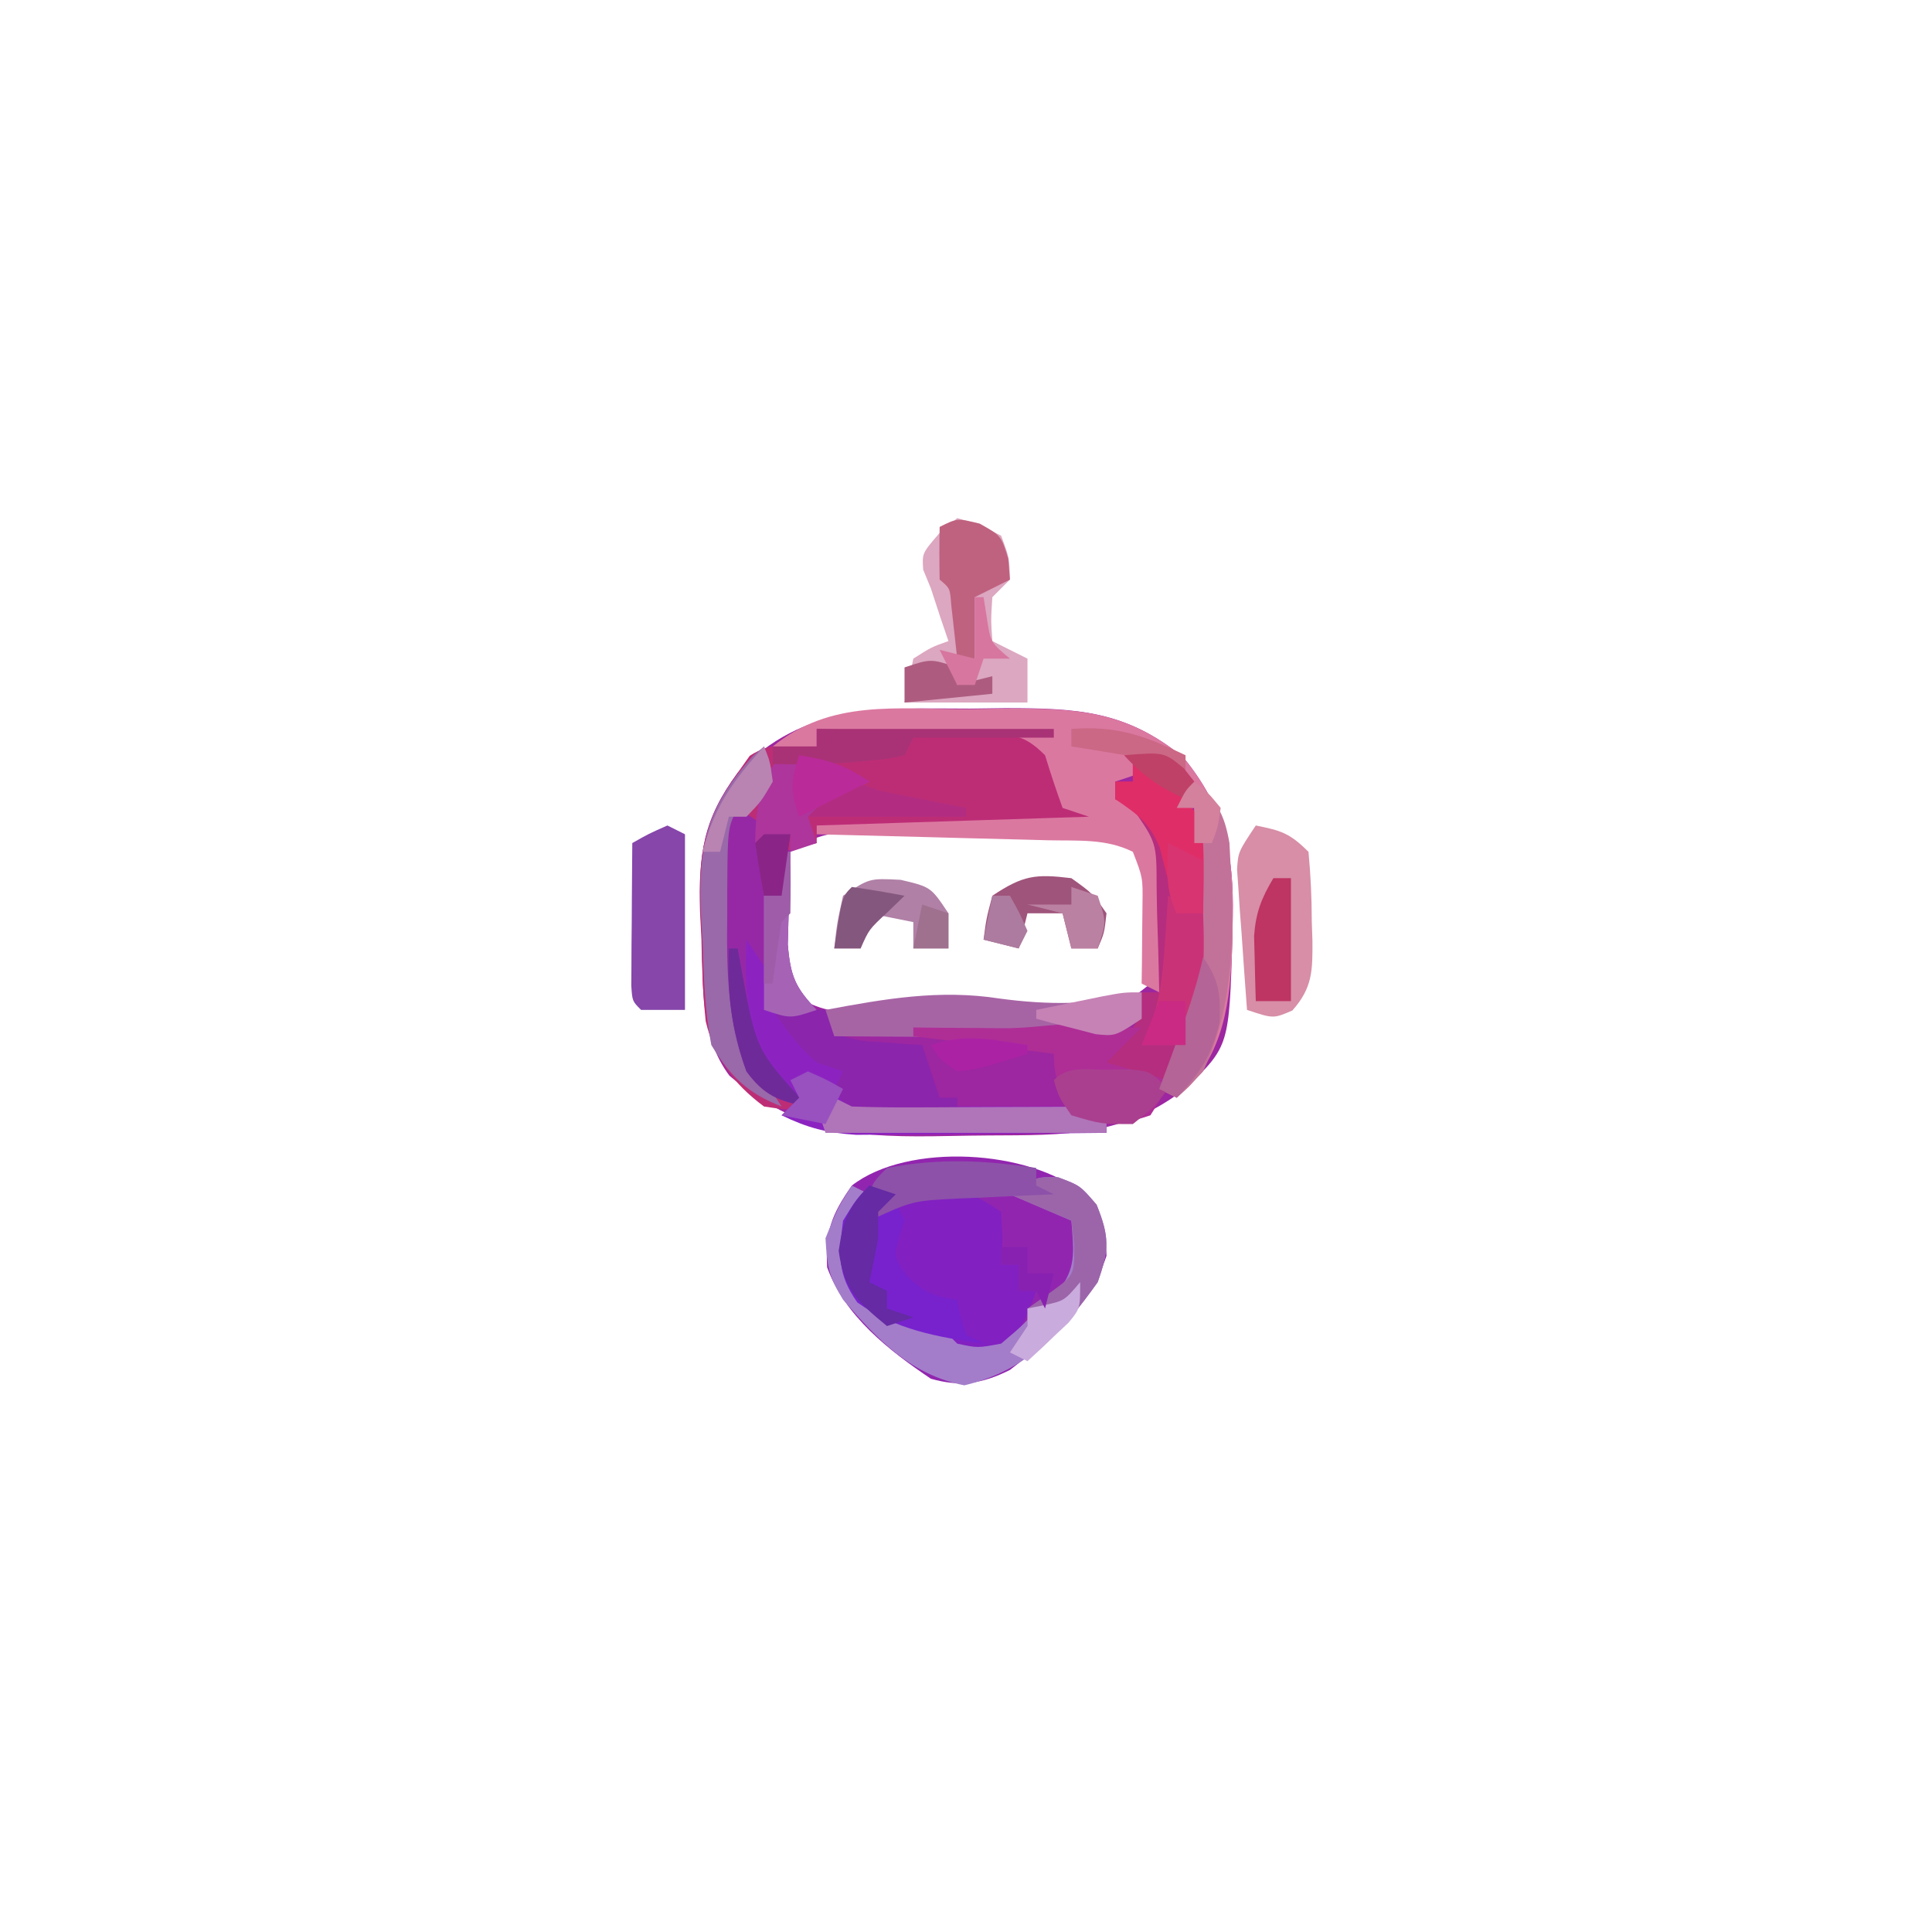 <?xml version="1.0" encoding="UTF-8"?>
<svg version="1.1" xmlns="http://www.w3.org/2000/svg" width="220" height="220">
<path d="M0 0 C1.946 -0.024 1.946 -0.024 3.932 -0.049 C12.205 -0.053 17.769 0.209 24.312 5.562 C28.993 11.283 30.08 16.508 29.938 23.688 C29.926 24.436 29.914 25.184 29.902 25.954 C29.534 38.409 29.534 38.409 24.688 43.145 C17.505 48.783 10.915 48.56 2.104 48.608 C0.627 48.619 -0.85 48.64 -2.327 48.669 C-12.412 48.871 -19.465 48.557 -27.371 41.809 C-30.731 37.318 -30.379 31.761 -30.5 26.375 C-30.559 25.316 -30.617 24.257 -30.678 23.166 C-30.904 16.578 -30.402 12.637 -26.438 7.312 C-18.925 -0.603 -10.206 -0.025 0 0 Z M-20.438 16.312 C-21.178 19.515 -21.178 19.515 -21.375 23.188 C-21.487 24.422 -21.599 25.657 -21.715 26.93 C-21.73 30.354 -21.73 30.354 -19.668 32.738 C-15.216 35.88 -9.398 34.318 -4.25 33.75 C-0.661 33.358 2.032 33.518 5.562 34.312 C7.227 34.437 8.894 34.516 10.562 34.562 C11.387 34.588 12.213 34.614 13.062 34.641 C16.297 34.216 18.058 33.411 20.562 31.312 C21.243 28.49 21.243 28.49 21 25.375 C20.978 24.335 20.956 23.294 20.934 22.223 C20.575 19.412 20.1 17.671 18.562 15.312 C15.526 13.794 12.366 14.15 9.035 14.145 C7.918 14.14 7.918 14.14 6.778 14.134 C5.202 14.129 3.626 14.127 2.05 14.127 C-0.362 14.125 -2.774 14.107 -5.186 14.088 C-6.716 14.085 -8.247 14.083 -9.777 14.082 C-10.499 14.075 -11.221 14.068 -11.965 14.06 C-15.68 14.077 -17.262 14.196 -20.438 16.312 Z " fill="#9D26A1" transform="translate(110.438,80.688)"/>
<path d="M0 0 C2.057 2.501 2.622 3.826 2.699 7.066 C0.777 12.962 -3.529 16.389 -8.301 20.066 C-11.456 21.644 -13.943 22.014 -17.301 21.066 C-22.039 17.872 -27.125 13.923 -29.113 8.379 C-29.344 4.306 -28.625 2.398 -26.301 -0.934 C-19.925 -5.893 -5.967 -5.015 0 0 Z " fill="#9225AF" transform="translate(123.301,135.934)"/>
<path d="M0 0 C8.91 0 17.82 0 27 0 C26.67 0.66 26.34 1.32 26 2 C26.649 3.342 27.317 4.675 28 6 C28 6.99 28 7.98 28 9 C30.64 9.33 33.28 9.66 36 10 C36 10.33 36 10.66 36 11 C24.12 11 12.24 11 0 11 C0 11.66 0 12.32 0 13 C-1.32 13.33 -2.64 13.66 -4 14 C-4 15.65 -4 17.3 -4 19 C-4.66 19 -5.32 19 -6 19 C-6 21.64 -6 24.28 -6 27 C-6.66 26.01 -7.32 25.02 -8 24 C-8.272 30.667 -7.944 35.824 -3.375 40.938 C-2.199 41.958 -2.199 41.958 -1 43 C-3.125 43.438 -3.125 43.438 -6 43 C-9.459 40.435 -11.647 37.49 -12.642 33.287 C-12.959 30.179 -13.079 27.123 -13.125 24 C-13.179 22.946 -13.233 21.891 -13.289 20.805 C-13.487 14.237 -12.869 10.346 -9 5 C-8.546 4.361 -8.092 3.721 -7.625 3.062 C-5.14 1.438 -2.885 1.808 0 2 C0 1.34 0 0.68 0 0 Z " fill="#BD2D76" transform="translate(93,83)"/>
<path d="M0 0 C1.96 -0.031 1.96 -0.031 3.959 -0.062 C12.29 -0.096 17.848 0.108 24.438 5.5 C29.12 11.223 30.201 16.444 30.062 23.625 C30.055 24.371 30.047 25.117 30.038 25.885 C29.881 31.993 29.45 38.279 25.082 42.977 C24.622 43.397 24.162 43.817 23.688 44.25 C22.698 43.755 22.698 43.755 21.688 43.25 C22.121 42.424 22.121 42.424 22.562 41.582 C26.921 31.821 26.066 21.705 25.688 11.25 C24.759 10.817 24.759 10.817 23.812 10.375 C21.688 9.25 21.688 9.25 19.688 7.25 C18.698 7.58 17.707 7.91 16.688 8.25 C16.688 8.91 16.688 9.57 16.688 10.25 C17.327 10.559 17.966 10.869 18.625 11.188 C20.688 12.25 20.688 12.25 21.688 13.25 C21.774 14.666 21.795 16.086 21.785 17.504 C21.782 18.358 21.779 19.212 21.775 20.092 C21.763 21.439 21.763 21.439 21.75 22.812 C21.745 23.714 21.741 24.616 21.736 25.545 C21.725 27.78 21.708 30.015 21.688 32.25 C21.027 31.92 20.367 31.59 19.688 31.25 C19.699 30.419 19.711 29.587 19.723 28.73 C19.732 27.644 19.741 26.557 19.75 25.438 C19.762 24.359 19.773 23.28 19.785 22.168 C19.824 19.185 19.824 19.185 18.688 16.25 C15.633 14.723 12.411 15.01 9.055 14.934 C7.927 14.902 7.927 14.902 6.776 14.871 C4.372 14.805 1.967 14.746 -0.438 14.688 C-2.066 14.644 -3.695 14.601 -5.324 14.557 C-9.32 14.449 -13.316 14.348 -17.312 14.25 C-17.312 13.92 -17.312 13.59 -17.312 13.25 C-1.968 12.755 -1.968 12.755 13.688 12.25 C12.697 11.92 11.707 11.59 10.688 11.25 C9.97 9.268 9.305 7.266 8.688 5.25 C6.087 2.649 4.866 2.95 1.242 2.836 C-0.372 2.778 -0.372 2.778 -2.02 2.719 C-3.147 2.688 -4.275 2.657 -5.438 2.625 C-7.141 2.567 -7.141 2.567 -8.879 2.508 C-11.69 2.413 -14.501 2.328 -17.312 2.25 C-17.312 2.91 -17.312 3.57 -17.312 4.25 C-18.962 4.25 -20.613 4.25 -22.312 4.25 C-15.72 -1.165 -8.179 0.032 0 0 Z " fill="#DB78A0" transform="translate(110.312,80.75)"/>
<path d="M0 0 C0.99 0.33 1.98 0.66 3 1 C3 1.33 3 1.66 3 2 C3.33 1.67 3.66 1.34 4 1 C11.459 0.639 11.459 0.639 15 3 C15.188 6.125 15.188 6.125 15 9 C15.66 9 16.32 9 17 9 C17 9.99 17 10.98 17 12 C17.66 12 18.32 12 19 12 C17.926 14.915 17.222 16.778 15 19 C11.267 19.383 10.224 19.149 7 17 C6.031 16.711 5.061 16.422 4.062 16.125 C0.645 14.87 -0.908 13.977 -3 11 C-3.485 7.12 -3.569 4.924 -1.5 1.562 C-1.005 1.047 -0.51 0.531 0 0 Z " fill="#8220C1" transform="translate(99,135)"/>
<path d="M0 0 C0.33 0 0.66 0 1 0 C0.965 0.964 0.93 1.928 0.895 2.922 C0.854 4.817 0.854 4.817 0.812 6.75 C0.76 8.629 0.76 8.629 0.707 10.547 C1.012 14.141 1.544 15.447 4 18 C2.68 18.33 1.36 18.66 0 19 C1.98 19.99 3.96 20.98 6 22 C5.67 22.66 5.34 23.32 5 24 C5.66 24.33 6.32 24.66 7 25 C7.33 26.32 7.66 27.64 8 29 C18.23 29 28.46 29 39 29 C38.01 29.495 38.01 29.495 37 30 C37 30.66 37 31.32 37 32 C32.534 32.05 28.069 32.086 23.603 32.11 C22.085 32.12 20.567 32.134 19.049 32.151 C16.862 32.175 14.675 32.187 12.488 32.195 C11.174 32.206 9.859 32.216 8.505 32.227 C5.186 32.012 2.967 31.442 0 30 C0.66 29.34 1.32 28.68 2 28 C1.216 27.484 0.432 26.969 -0.375 26.438 C-4.053 23.023 -4.861 19.737 -5.113 14.77 C-5.123 12.846 -5.067 10.922 -5 9 C-4.01 9.495 -4.01 9.495 -3 10 C-2.67 8.35 -2.34 6.7 -2 5 C-1.34 5 -0.68 5 0 5 C0 3.35 0 1.7 0 0 Z " fill="#8C23C1" transform="translate(89,97)"/>
<path d="M0 0 C1.155 0.736 2.299 1.489 3.438 2.25 C4.076 2.668 4.714 3.085 5.371 3.516 C8.21 6.103 8.005 9.095 8.203 12.828 C8.452 27.234 8.452 27.234 5 34 C4.67 34.66 4.34 35.32 4 36 C1.03 35.67 -1.94 35.34 -5 35 C-5 34.01 -5 33.02 -5 32 C-4.196 31.753 -3.391 31.505 -2.562 31.25 C0.171 30.278 0.171 30.278 0.812 27.875 C0.874 27.256 0.936 26.637 1 26 C1.66 26 2.32 26 3 26 C2.948 22.894 2.853 19.792 2.75 16.688 C2.736 15.806 2.722 14.925 2.707 14.018 C2.7 8.966 2.7 8.966 -0.047 5.02 C-0.691 4.683 -1.336 4.347 -2 4 C-2 3.34 -2 2.68 -2 2 C-1.34 2 -0.68 2 0 2 C0 1.34 0 0.68 0 0 Z " fill="#B52D7E" transform="translate(129,87)"/>
<path d="M0 0 C2.438 0.688 2.438 0.688 5 2 C5.938 4.5 5.938 4.5 6 7 C5.34 7.66 4.68 8.32 4 9 C3.833 11.584 3.833 11.584 4 14 C5.32 14.66 6.64 15.32 8 16 C8 17.65 8 19.3 8 21 C3.38 21 -1.24 21 -6 21 C-5.67 19.35 -5.34 17.7 -5 16 C-2.938 14.688 -2.938 14.688 -1 14 C-1.309 13.092 -1.619 12.185 -1.938 11.25 C-2.288 10.178 -2.639 9.105 -3 8 C-3.433 6.948 -3.433 6.948 -3.875 5.875 C-4 4 -4 4 -2.062 1.75 C-1.382 1.173 -0.701 0.595 0 0 Z " fill="#DCA7C0" transform="translate(109,59)"/>
<path d="M0 0 C2.5 0.938 2.5 0.938 4.375 3.125 C5.843 6.795 5.823 8.189 4.5 11.938 C0.432 17.659 -3.719 22.048 -10.688 23.688 C-16.798 22.486 -20.492 18.549 -24.5 13.938 C-26.132 11.264 -26.316 10.182 -26.5 6.938 C-25.125 3.5 -25.125 3.5 -23.5 0.938 C-22.84 1.268 -22.18 1.597 -21.5 1.938 C-22.49 3.422 -22.49 3.422 -23.5 4.938 C-23.917 8.759 -24.123 11.015 -21.938 14.25 C-18.924 16.336 -16.039 17.069 -12.5 17.938 C-12.17 18.267 -11.84 18.598 -11.5 18.938 C-9.17 19.44 -9.17 19.44 -6.5 18.938 C-3.813 16.667 -3.813 16.667 -1.5 13.938 C-0.902 13.463 -0.304 12.989 0.312 12.5 C2.144 10.09 1.695 7.859 1.5 4.938 C-0.81 3.947 -3.12 2.958 -5.5 1.938 C-2.5 -0.062 -2.5 -0.062 0 0 Z " fill="#A37DCA" transform="translate(120.5,134.062)"/>
<path d="M0 0 C2.867 0.573 3.861 0.861 6 3 C6.252 5.695 6.37 8.242 6.375 10.938 C6.399 11.666 6.424 12.395 6.449 13.146 C6.468 16.536 6.462 18.48 4.164 21.066 C2 22 2 22 -1 21 C-1.222 18.063 -1.428 15.126 -1.625 12.188 C-1.689 11.354 -1.754 10.521 -1.82 9.662 C-1.872 8.86 -1.923 8.057 -1.977 7.23 C-2.029 6.492 -2.081 5.754 -2.135 4.993 C-2 3 -2 3 0 0 Z " fill="#D78EA6" transform="translate(143,94)"/>
<path d="M0 0 C0.66 0.33 1.32 0.66 2 1 C2 7.6 2 14.2 2 21 C0.35 21 -1.3 21 -3 21 C-4 20 -4 20 -4.114 18.234 C-4.108 17.485 -4.103 16.736 -4.098 15.965 C-4.094 15.156 -4.091 14.347 -4.088 13.514 C-4.08 12.664 -4.071 11.813 -4.062 10.938 C-4.058 10.083 -4.053 9.229 -4.049 8.35 C-4.037 6.233 -4.019 4.117 -4 2 C-2.125 0.938 -2.125 0.938 0 0 Z " fill="#8646AA" transform="translate(76,94)"/>
<path d="M0 0 C2.582 2.245 3.417 3.647 4 7 C4.484 16.046 4.895 24.633 1 33 C-0.605 34.727 -0.605 34.727 -2 36 C-2.66 35.67 -3.32 35.34 -4 35 C-3.711 34.45 -3.422 33.899 -3.125 33.332 C1.233 23.571 0.379 13.455 0 3 C-0.66 3 -1.32 3 -2 3 C-1 1 -1 1 0 0 Z " fill="#C27298" transform="translate(136,89)"/>
<path d="M0 0 C2.875 -0.188 2.875 -0.188 6 0 C6.66 0.99 7.32 1.98 8 3 C10.195 3.58 10.195 3.58 12.625 3.688 C13.442 3.753 14.26 3.819 15.102 3.887 C15.728 3.924 16.355 3.961 17 4 C17.66 5.98 18.32 7.96 19 10 C19.66 10 20.32 10 21 10 C21 10.66 21 11.32 21 12 C19.042 12.081 17.084 12.139 15.125 12.188 C13.489 12.24 13.489 12.24 11.82 12.293 C10.89 12.196 9.959 12.1 9 12 C8.34 11.01 7.68 10.02 7 9 C7.33 8.34 7.66 7.68 8 7 C7.01 6.67 6.02 6.34 5 6 C2.872 4.128 1.598 2.397 0 0 Z " fill="#8B25AC" transform="translate(88,115)"/>
<path d="M0 0 C5.396 0.73 10.944 0.811 16.195 -0.703 C16.195 0.287 16.195 1.277 16.195 2.297 C13.195 4.297 13.195 4.297 10.883 3.859 C9.996 3.674 9.109 3.488 8.195 3.297 C7.374 3.449 6.553 3.601 5.707 3.758 C0.898 4.496 -3.823 4.402 -8.68 4.359 C-9.654 4.355 -10.629 4.35 -11.633 4.346 C-14.024 4.334 -16.414 4.318 -18.805 4.297 C-19.135 3.307 -19.465 2.317 -19.805 1.297 C-13.046 0.033 -6.831 -1.059 0 0 Z " fill="#A764A5" transform="translate(113.805,113.703)"/>
<path d="M0 0 C0.99 0.33 1.98 0.66 3 1 C3 1.33 3 1.66 3 2 C3.33 2.66 3.66 3.32 4 4 C3.794 4.619 3.587 5.237 3.375 5.875 C2.756 8.092 2.756 8.092 4.188 10.188 C6.158 12.158 7.281 12.625 10 13 C10.124 13.639 10.248 14.279 10.375 14.938 C10.581 15.618 10.787 16.299 11 17 C11.66 17.33 12.32 17.66 13 18 C7.741 17.249 3.018 16.434 -1.375 13.312 C-3.666 10.052 -3.487 7.899 -3 4 C-1.5 1.562 -1.5 1.562 0 0 Z " fill="#7822CE" transform="translate(99,135)"/>
<path d="M0 0 C0.99 0 1.98 0 3 0 C1.68 1.32 0.36 2.64 -1 4 C1.31 4.66 3.62 5.32 6 6 C5.312 7.938 5.312 7.938 4 10 C0.816 11.089 -1.92 11.487 -5 10 C-6.253 7.557 -7 5.755 -7 3 C-12.28 2.34 -17.56 1.68 -23 1 C-23 0.67 -23 0.34 -23 0 C-21.868 0.012 -20.736 0.023 -19.57 0.035 C-18.089 0.045 -16.607 0.054 -15.125 0.062 C-14.379 0.071 -13.632 0.079 -12.863 0.088 C-8.047 0.11 -4.686 -1.029 0 0 Z " fill="#AE2E96" transform="translate(127,117)"/>
<path d="M0 0 C0.688 1.75 0.688 1.75 1 4 C-0.195 5.9 -1.418 7.418 -3 9 C-3.282 12.346 -3.232 15.706 -3.25 19.062 C-3.271 19.993 -3.291 20.923 -3.312 21.881 C-3.354 29.297 -2.185 34.722 2 41 C-1.914 39.462 -3.815 37.593 -6 34 C-6.744 30.052 -6.879 26.134 -7 22.125 C-7.063 21.062 -7.126 19.998 -7.191 18.902 C-7.488 11.203 -6.498 6.873 -1.25 1.062 C-0.838 0.712 -0.425 0.361 0 0 Z " fill="#9969A9" transform="translate(87,85)"/>
<path d="M0 0 C1.485 0.99 1.485 0.99 3 2 C3 2.33 3 2.66 3 3 C3.99 3 4.98 3 6 3 C5.67 5.31 5.34 7.62 5 10 C4.34 10 3.68 10 3 10 C3 12.64 3 15.28 3 18 C2.34 17.01 1.68 16.02 1 15 C0.728 21.667 1.056 26.824 5.625 31.938 C6.409 32.618 7.192 33.299 8 34 C4.715 33.434 2.99 32.713 1 30 C-1.183 24.021 -1.27 18.509 -1.188 12.188 C-1.187 11.234 -1.186 10.281 -1.186 9.299 C-1.141 2.282 -1.141 2.282 0 0 Z " fill="#9628A6" transform="translate(84,92)"/>
<path d="M0 0 C0.66 0.33 1.32 0.66 2 1 C4.324 1.086 6.651 1.107 8.977 1.098 C9.662 1.096 10.347 1.095 11.053 1.093 C13.244 1.088 15.434 1.075 17.625 1.062 C19.109 1.057 20.594 1.053 22.078 1.049 C25.719 1.038 29.359 1.021 33 1 C32.34 1.33 31.68 1.66 31 2 C31 2.66 31 3.32 31 4 C20.44 4 9.88 4 -1 4 C-1.33 3.01 -1.66 2.02 -2 1 C-1.34 0.67 -0.68 0.34 0 0 Z " fill="#B074B9" transform="translate(95,125)"/>
<path d="M0 0 C4.098 0.379 6.54 0.693 10 3 C7.69 4.32 5.38 5.64 3 7 C3.33 7.99 3.66 8.98 4 10 C3.01 10.33 2.02 10.66 1 11 C1 10.34 1 9.68 1 9 C-0.32 9.33 -1.64 9.66 -3 10 C-3 6.603 -2.518 2.518 0 0 Z " fill="#AD359C" transform="translate(89,86)"/>
<path d="M0 0 C2.438 1.75 2.438 1.75 4 4 C3.75 6.25 3.75 6.25 3 8 C2.01 8 1.02 8 0 8 C-0.33 6.68 -0.66 5.36 -1 4 C-2.32 4 -3.64 4 -5 4 C-5.33 5.32 -5.66 6.64 -6 8 C-7.32 7.67 -8.64 7.34 -10 7 C-9.688 4.625 -9.688 4.625 -9 2 C-5.509 -0.327 -4.108 -0.503 0 0 Z " fill="#9F547B" transform="translate(122,100)"/>
<path d="M0 0 C2.438 1.375 2.438 1.375 3.25 4 C3.312 4.784 3.374 5.567 3.438 6.375 C1.458 7.365 1.458 7.365 -0.562 8.375 C-0.562 10.685 -0.562 12.995 -0.562 15.375 C-1.222 15.375 -1.883 15.375 -2.562 15.375 C-2.79 13.324 -3.018 11.273 -3.246 9.223 C-3.381 7.364 -3.381 7.364 -4.562 6.375 C-4.603 4.375 -4.605 2.375 -4.562 0.375 C-2.562 -0.625 -2.562 -0.625 0 0 Z " fill="#BF627F" transform="translate(111.562,59.625)"/>
<path d="M0 0 C1.155 0.736 2.299 1.489 3.438 2.25 C4.076 2.668 4.714 3.085 5.371 3.516 C7.36 5.328 7.645 6.36 8 9 C8.122 11.675 8.045 14.32 8 17 C7.01 17 6.02 17 5 17 C4.83 16.313 4.66 15.626 4.484 14.918 C4.242 14.017 4 13.116 3.75 12.188 C3.518 11.294 3.286 10.401 3.047 9.48 C1.834 6.607 0.522 5.735 -2 4 C-2 3.34 -2 2.68 -2 2 C-1.34 2 -0.68 2 0 2 C0 1.34 0 0.68 0 0 Z " fill="#DF2D67" transform="translate(129,87)"/>
<path d="M0 0 C2.5 0.938 2.5 0.938 4.375 3.125 C5.843 6.795 5.823 8.189 4.5 11.938 C2.422 14.869 0.229 17.59 -2.5 19.938 C-3.49 19.938 -4.48 19.938 -5.5 19.938 C-4.51 18.453 -4.51 18.453 -3.5 16.938 C-3.5 16.277 -3.5 15.617 -3.5 14.938 C-2.675 14.36 -1.85 13.783 -1 13.188 C1.851 11.131 1.851 11.131 1.812 7.688 C1.709 6.78 1.606 5.872 1.5 4.938 C-0.81 3.947 -3.12 2.958 -5.5 1.938 C-2.5 -0.062 -2.5 -0.062 0 0 Z " fill="#9C65AA" transform="translate(120.5,134.062)"/>
<path d="M0 0 C3.438 0.812 3.438 0.812 5.438 3.812 C5.438 5.133 5.438 6.452 5.438 7.812 C4.117 7.812 2.797 7.812 1.438 7.812 C1.438 6.822 1.438 5.832 1.438 4.812 C-0.212 4.482 -1.863 4.152 -3.562 3.812 C-3.893 5.133 -4.223 6.452 -4.562 7.812 C-5.553 7.812 -6.543 7.812 -7.562 7.812 C-7.25 4.938 -7.25 4.938 -6.562 1.812 C-3.562 -0.188 -3.562 -0.188 0 0 Z " fill="#B080A6" transform="translate(102.562,100.188)"/>
<path d="M0 0 C0 0.66 0 1.32 0 2 C0.66 2.33 1.32 2.66 2 3 C0.819 3.049 -0.362 3.098 -1.578 3.148 C-3.135 3.223 -4.693 3.299 -6.25 3.375 C-7.027 3.406 -7.805 3.437 -8.605 3.469 C-14.074 3.727 -14.074 3.727 -19 6 C-19 2 -19 2 -17 0 C-11.105 -1.138 -5.914 -0.89 0 0 Z " fill="#8D51A9" transform="translate(118,133)"/>
<path d="M0 0 C1.32 0.66 2.64 1.32 4 2 C4.218 7.439 4.104 11.871 2 17 C0.35 17 -1.3 17 -3 17 C-2.683 16.305 -2.366 15.61 -2.039 14.895 C-0.906 11.738 -0.595 9.027 -0.375 5.688 C-0.3 4.619 -0.225 3.55 -0.148 2.449 C-0.099 1.641 -0.05 0.833 0 0 Z " fill="#CA3278" transform="translate(133,102)"/>
<path d="M0 0 C8.91 0 17.82 0 27 0 C27 0.33 27 0.66 27 1 C21.72 1 16.44 1 11 1 C10.67 1.66 10.34 2.32 10 3 C8.145 3.414 8.145 3.414 5.812 3.625 C4.602 3.735 4.602 3.735 3.367 3.848 C0.572 4.028 -2.2 4.072 -5 4 C-5 3.34 -5 2.68 -5 2 C-3.35 2 -1.7 2 0 2 C0 1.34 0 0.68 0 0 Z " fill="#A93276" transform="translate(93,83)"/>
<path d="M0 0 C0.66 0 1.32 0 2 0 C2 4.62 2 9.24 2 14 C0.68 14 -0.64 14 -2 14 C-2.054 12.417 -2.093 10.834 -2.125 9.25 C-2.148 8.368 -2.171 7.487 -2.195 6.578 C-1.991 3.886 -1.366 2.301 0 0 Z " fill="#BE3463" transform="translate(145,100)"/>
<path d="M0 0 C0.896 -0.014 1.792 -0.028 2.715 -0.043 C5.062 0.188 5.062 0.188 7.062 2.188 C5.5 4.25 5.5 4.25 3.062 6.188 C-0.562 6.188 -0.562 6.188 -3.938 5.188 C-5.375 3.125 -5.375 3.125 -5.938 1.188 C-4.272 -0.478 -2.278 0.016 0 0 Z " fill="#AA3F8F" transform="translate(125.938,121.812)"/>
<path d="M0 0 C0.99 0.33 1.98 0.66 3 1 C2.34 1.66 1.68 2.32 1 3 C1 3.99 1 4.98 1 6 C0.689 7.671 0.359 9.339 0 11 C0.66 11.33 1.32 11.66 2 12 C2 12.66 2 13.32 2 14 C2.99 14.33 3.98 14.66 5 15 C4.01 15.33 3.02 15.66 2 16 C-1.376 13.214 -2.88 11.854 -3.5 7.438 C-2.993 3.953 -2.401 2.501 0 0 Z " fill="#652AA4" transform="translate(99,135)"/>
<path d="M0 0 C0.33 0 0.66 0 1 0 C0.965 0.964 0.93 1.928 0.895 2.922 C0.867 4.185 0.84 5.448 0.812 6.75 C0.778 8.003 0.743 9.256 0.707 10.547 C1.012 14.141 1.544 15.447 4 18 C1 19 1 19 -2 18 C-2 13.71 -2 9.42 -2 5 C-1.34 5 -0.68 5 0 5 C0 3.35 0 1.7 0 0 Z " fill="#A663B6" transform="translate(89,97)"/>
<path d="M0 0 C1.836 2.7 1.996 4.111 1.875 7.438 C0.935 11.264 -0.33 13.157 -3 16 C-3.66 15.67 -4.32 15.34 -5 15 C-4.723 14.252 -4.446 13.505 -4.16 12.734 C-3.798 11.75 -3.436 10.765 -3.062 9.75 C-2.523 8.288 -2.523 8.288 -1.973 6.797 C-1.186 4.535 -0.527 2.332 0 0 Z " fill="#B46496" transform="translate(137,109)"/>
<path d="M0 0 C1.922 0.184 1.922 0.184 4 1 C5.748 1.363 7.498 1.717 9.25 2.062 C10.142 2.239 11.034 2.416 11.953 2.598 C12.629 2.73 13.304 2.863 14 3 C14 3.33 14 3.66 14 4 C8.06 4 2.12 4 -4 4 C-2.68 2.68 -1.36 1.36 0 0 Z " fill="#B22D81" transform="translate(96,89)"/>
<path d="M0 0 C0.688 1.75 0.688 1.75 1 4 C-0.312 6.25 -0.312 6.25 -2 8 C-2.66 8 -3.32 8 -4 8 C-4.33 9.32 -4.66 10.64 -5 12 C-5.66 12 -6.32 12 -7 12 C-5.639 6.802 -3.533 3.905 0 0 Z " fill="#B984B2" transform="translate(87,85)"/>
<path d="M0 0 C0.33 0 0.66 0 1 0 C1.159 0.88 1.317 1.761 1.48 2.668 C3.129 11.587 3.129 11.587 9 18 C5.715 17.434 3.99 16.713 2 14 C0.249 9.209 -0.207 5.082 0 0 Z " fill="#6E2A99" transform="translate(83,108)"/>
<path d="M0 0 C0 0.66 0 1.32 0 2 C1.32 1.67 2.64 1.34 4 1 C4 1.66 4 2.32 4 3 C0.7 3.33 -2.6 3.66 -6 4 C-6 2.68 -6 1.36 -6 0 C-3 -1 -3 -1 0 0 Z " fill="#AD5C7F" transform="translate(109,76)"/>
<path d="M0 0 C5.232 -0.383 8.378 0.781 13 3 C13 3.99 13 4.98 13 6 C12.34 5.34 11.68 4.68 11 4 C8.343 3.318 8.343 3.318 5.375 2.875 C3.871 2.624 3.871 2.624 2.336 2.367 C1.565 2.246 0.794 2.125 0 2 C0 1.34 0 0.68 0 0 Z " fill="#CB6885" transform="translate(122,83)"/>
<path d="M0 0 C2.007 0.287 4.009 0.619 6 1 C5.361 1.619 4.721 2.237 4.062 2.875 C1.961 4.826 1.961 4.826 1 7 C0.01 7 -0.98 7 -2 7 C-1.125 1.125 -1.125 1.125 0 0 Z " fill="#84577E" transform="translate(97,101)"/>
<path d="M0 0 C0.99 0.33 1.98 0.66 3 1 C4 4 4 4 3 7 C2.01 7 1.02 7 0 7 C-0.33 5.68 -0.66 4.36 -1 3 C-2.32 2.67 -3.64 2.34 -5 2 C-3.35 2 -1.7 2 0 2 C0 1.34 0 0.68 0 0 Z " fill="#BA81A2" transform="translate(122,101)"/>
<path d="M0 0 C3.375 0.547 5.082 1.055 8 3 C4.04 4.98 4.04 4.98 0 7 C-1.044 3.867 -0.934 3.01 0 0 Z " fill="#BA2A98" transform="translate(91,86)"/>
<path d="M0 0 C0 0.99 0 1.98 0 3 C-3 5 -3 5 -5.262 4.758 C-6.062 4.549 -6.863 4.34 -7.688 4.125 C-8.496 3.921 -9.304 3.718 -10.137 3.508 C-10.752 3.34 -11.366 3.173 -12 3 C-12 2.67 -12 2.34 -12 2 C-10.375 1.664 -8.75 1.332 -7.125 1 C-6.22 0.814 -5.315 0.629 -4.383 0.438 C-2 0 -2 0 0 0 Z " fill="#C682B5" transform="translate(130,113)"/>
<path d="M0 0 C0 0.33 0 0.66 0 1 C-5.373 2.674 -5.373 2.674 -8 3 C-10 1.625 -10 1.625 -11 0 C-6.95 -1.35 -4.208 -0.621 0 0 Z " fill="#AC22A5" transform="translate(117,119)"/>
<path d="M0 0 C1.98 0.99 1.98 0.99 4 2 C4 3.98 4 5.96 4 8 C3.01 8 2.02 8 1 8 C-0.354 5.291 -0.065 2.991 0 0 Z " fill="#D83471" transform="translate(133,96)"/>
<path d="M0 0 C0.33 0 0.66 0 1 0 C1.124 0.784 1.248 1.567 1.375 2.375 C1.791 5.141 1.791 5.141 4 7 C3.01 7 2.02 7 1 7 C0.67 7.99 0.34 8.98 0 10 C-0.66 10 -1.32 10 -2 10 C-2.66 8.68 -3.32 7.36 -4 6 C-2.68 6.33 -1.36 6.66 0 7 C0 4.69 0 2.38 0 0 Z " fill="#D7769F" transform="translate(111,68)"/>
<path d="M0 0 C0 3 0 3 -1.312 4.605 C-1.869 5.128 -2.426 5.65 -3 6.188 C-3.557 6.717 -4.114 7.247 -4.688 7.793 C-5.121 8.191 -5.554 8.59 -6 9 C-6.66 8.67 -7.32 8.34 -8 8 C-7.34 7.01 -6.68 6.02 -6 5 C-6 4.34 -6 3.68 -6 3 C-5.381 2.876 -4.763 2.752 -4.125 2.625 C-1.809 2.128 -1.809 2.128 0 0 Z " fill="#CAABDD" transform="translate(123,146)"/>
<path d="M0 0 C2.125 0.938 2.125 0.938 4 2 C3.34 3.32 2.68 4.64 2 6 C0.35 5.67 -1.3 5.34 -3 5 C-2.34 4.34 -1.68 3.68 -1 3 C-1.33 2.34 -1.66 1.68 -2 1 C-1.34 0.67 -0.68 0.34 0 0 Z " fill="#9851BF" transform="translate(92,122)"/>
<path d="M0 0 C0.33 0 0.66 0 1 0 C1.042 2.333 1.041 4.667 1 7 C0.67 7.33 0.34 7.66 0 8 C-0.368 10.328 -0.702 12.662 -1 15 C-1.33 15 -1.66 15 -2 15 C-2 11.7 -2 8.4 -2 5 C-1.34 5 -0.68 5 0 5 C0 3.35 0 1.7 0 0 Z " fill="#9F5DA9" transform="translate(89,97)"/>
<path d="M0 0 C0.66 0 1.32 0 2 0 C3.062 1.875 3.062 1.875 4 4 C3.67 4.66 3.34 5.32 3 6 C1.68 5.67 0.36 5.34 -1 5 C-0.67 3.35 -0.34 1.7 0 0 Z " fill="#AD7B9F" transform="translate(113,102)"/>
<path d="M0 0 C0.99 0 1.98 0 3 0 C2.67 2.31 2.34 4.62 2 7 C1.34 7 0.68 7 0 7 C-0.381 5.009 -0.713 3.007 -1 1 C-0.67 0.67 -0.34 0.34 0 0 Z " fill="#8A2587" transform="translate(87,95)"/>
<path d="M0 0 C4.554 -0.369 4.554 -0.369 6.812 1.5 C7.204 1.995 7.596 2.49 8 3 C7.67 3.66 7.34 4.32 7 5 C4.116 3.707 2.128 2.341 0 0 Z " fill="#BF4168" transform="translate(128,86)"/>
<path d="M0 0 C0.99 0 1.98 0 3 0 C3 0.99 3 1.98 3 3 C3.99 3 4.98 3 6 3 C5.67 4.32 5.34 5.64 5 7 C4.67 6.34 4.34 5.68 4 5 C3.34 5 2.68 5 2 5 C2 4.01 2 3.02 2 2 C1.34 2 0.68 2 0 2 C0 1.34 0 0.68 0 0 Z " fill="#8821B2" transform="translate(114,142)"/>
<path d="M0 0 C0.99 0 1.98 0 3 0 C3 1.65 3 3.3 3 5 C1.35 5 -0.3 5 -2 5 C-1.34 3.35 -0.68 1.7 0 0 Z " fill="#CA2A84" transform="translate(132,114)"/>
<path d="M0 0 C0.99 0.33 1.98 0.66 3 1 C3 2.32 3 3.64 3 5 C1.68 5 0.36 5 -1 5 C-0.67 3.35 -0.34 1.7 0 0 Z " fill="#9F718F" transform="translate(105,103)"/>
<path d="M0 0 C1.562 1.25 1.562 1.25 3 3 C2.688 5.188 2.688 5.188 2 7 C1.34 7 0.68 7 0 7 C0 5.68 0 4.36 0 3 C-0.66 3 -1.32 3 -2 3 C-1 1 -1 1 0 0 Z " fill="#D4819D" transform="translate(136,89)"/>
</svg>

